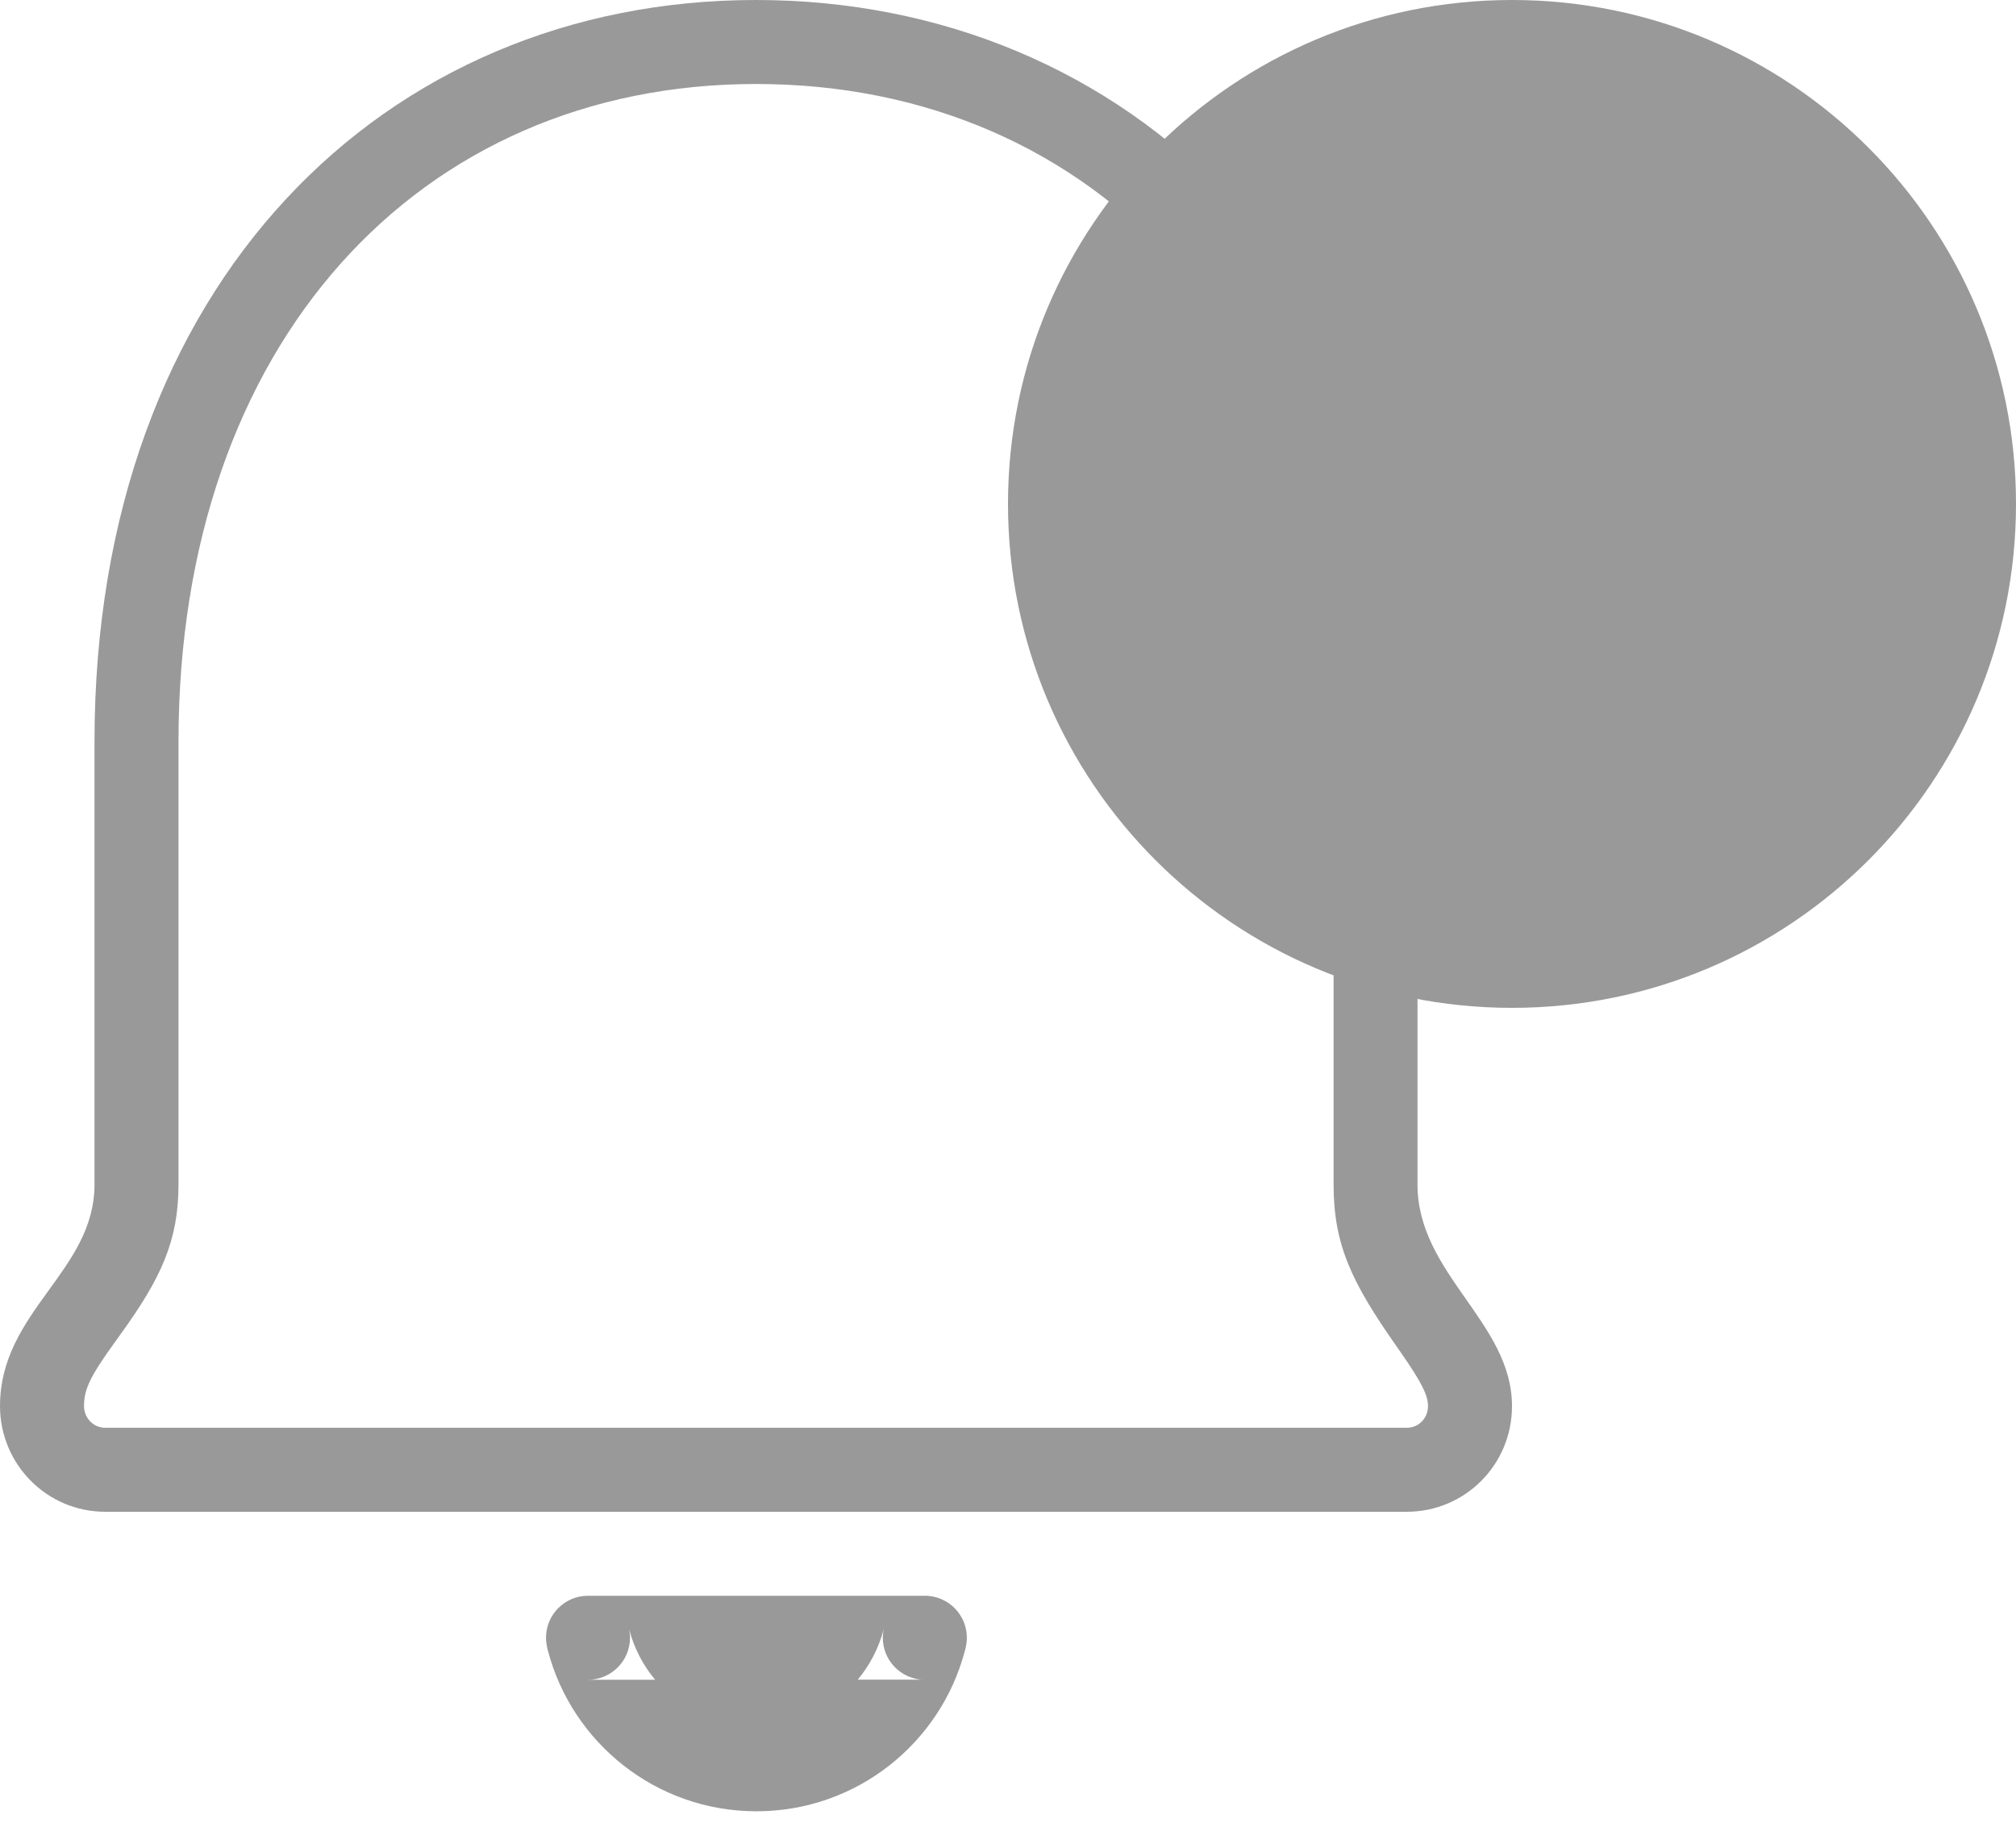 <!-- Generated by IcoMoon.io -->
<svg version="1.1" xmlns="http://www.w3.org/2000/svg" width="24" height="22" viewBox="0 0 24 22">
<title>notification</title>
<path fill="#999" d="M15.875 8.83c0.109-4.71-2.819-7.83-6.875-7.83-4.011 0-6.875 3.085-6.875 7.83v5.273c0 0.674-0.212 1.121-0.686 1.778-0.034 0.047-0.034 0.047-0.066 0.092-0.298 0.412-0.373 0.567-0.373 0.767 0 0.145 0.114 0.26 0.253 0.26h15.494c0.141 0 0.253-0.113 0.253-0.258 0-0.126-0.070-0.274-0.321-0.635-0.029-0.042-0.029-0.042-0.060-0.086-0.528-0.754-0.743-1.201-0.743-1.918v-5.273zM16.875 8.83v5.273c0 1.066 1.125 1.639 1.125 2.639 0 0.7-0.562 1.258-1.253 1.258h-15.494c-0.693 0-1.252-0.563-1.253-1.258 0.001-1.132 1.125-1.602 1.125-2.639v-5.273c0-5.455 3.456-8.83 7.875-8.83s8.002 3.375 7.875 8.83z"></path>
<path fill="#999" d="M7.5 19.5c0 0.276-0.224 0.5-0.5 0.5h0.799c-0.144-0.173-0.252-0.378-0.31-0.605-0-0.002-0.001-0.002-0.001-0.005 0.008 0.036 0.012 0.073 0.012 0.111zM11.010 20c-0.037 0-0.074-0.004-0.11-0.012-0.269-0.061-0.439-0.328-0.378-0.598-0.002 0.007-0.002 0.007-0.002 0.009-0.059 0.225-0.166 0.429-0.309 0.6h0.799zM6.513 19.612c-0.008-0.037-0.013-0.074-0.013-0.112 0-0.276 0.224-0.5 0.5-0.5h4.010c0.037 0 0.074 0.004 0.11 0.012 0.269 0.061 0.439 0.328 0.378 0.598-0.003 0.015-0.007 0.030-0.011 0.044-0.289 1.101-1.291 1.912-2.482 1.912-1.194 0-2.198-0.816-2.484-1.92-0.003-0.011-0.006-0.022-0.008-0.034z"></path>
<path fill="#999" d="M24 6c0 3.314-2.686 6-6 6s-6-2.686-6-6c0-3.314 2.686-6 6-6s6 2.686 6 6z"></path>
</svg>
